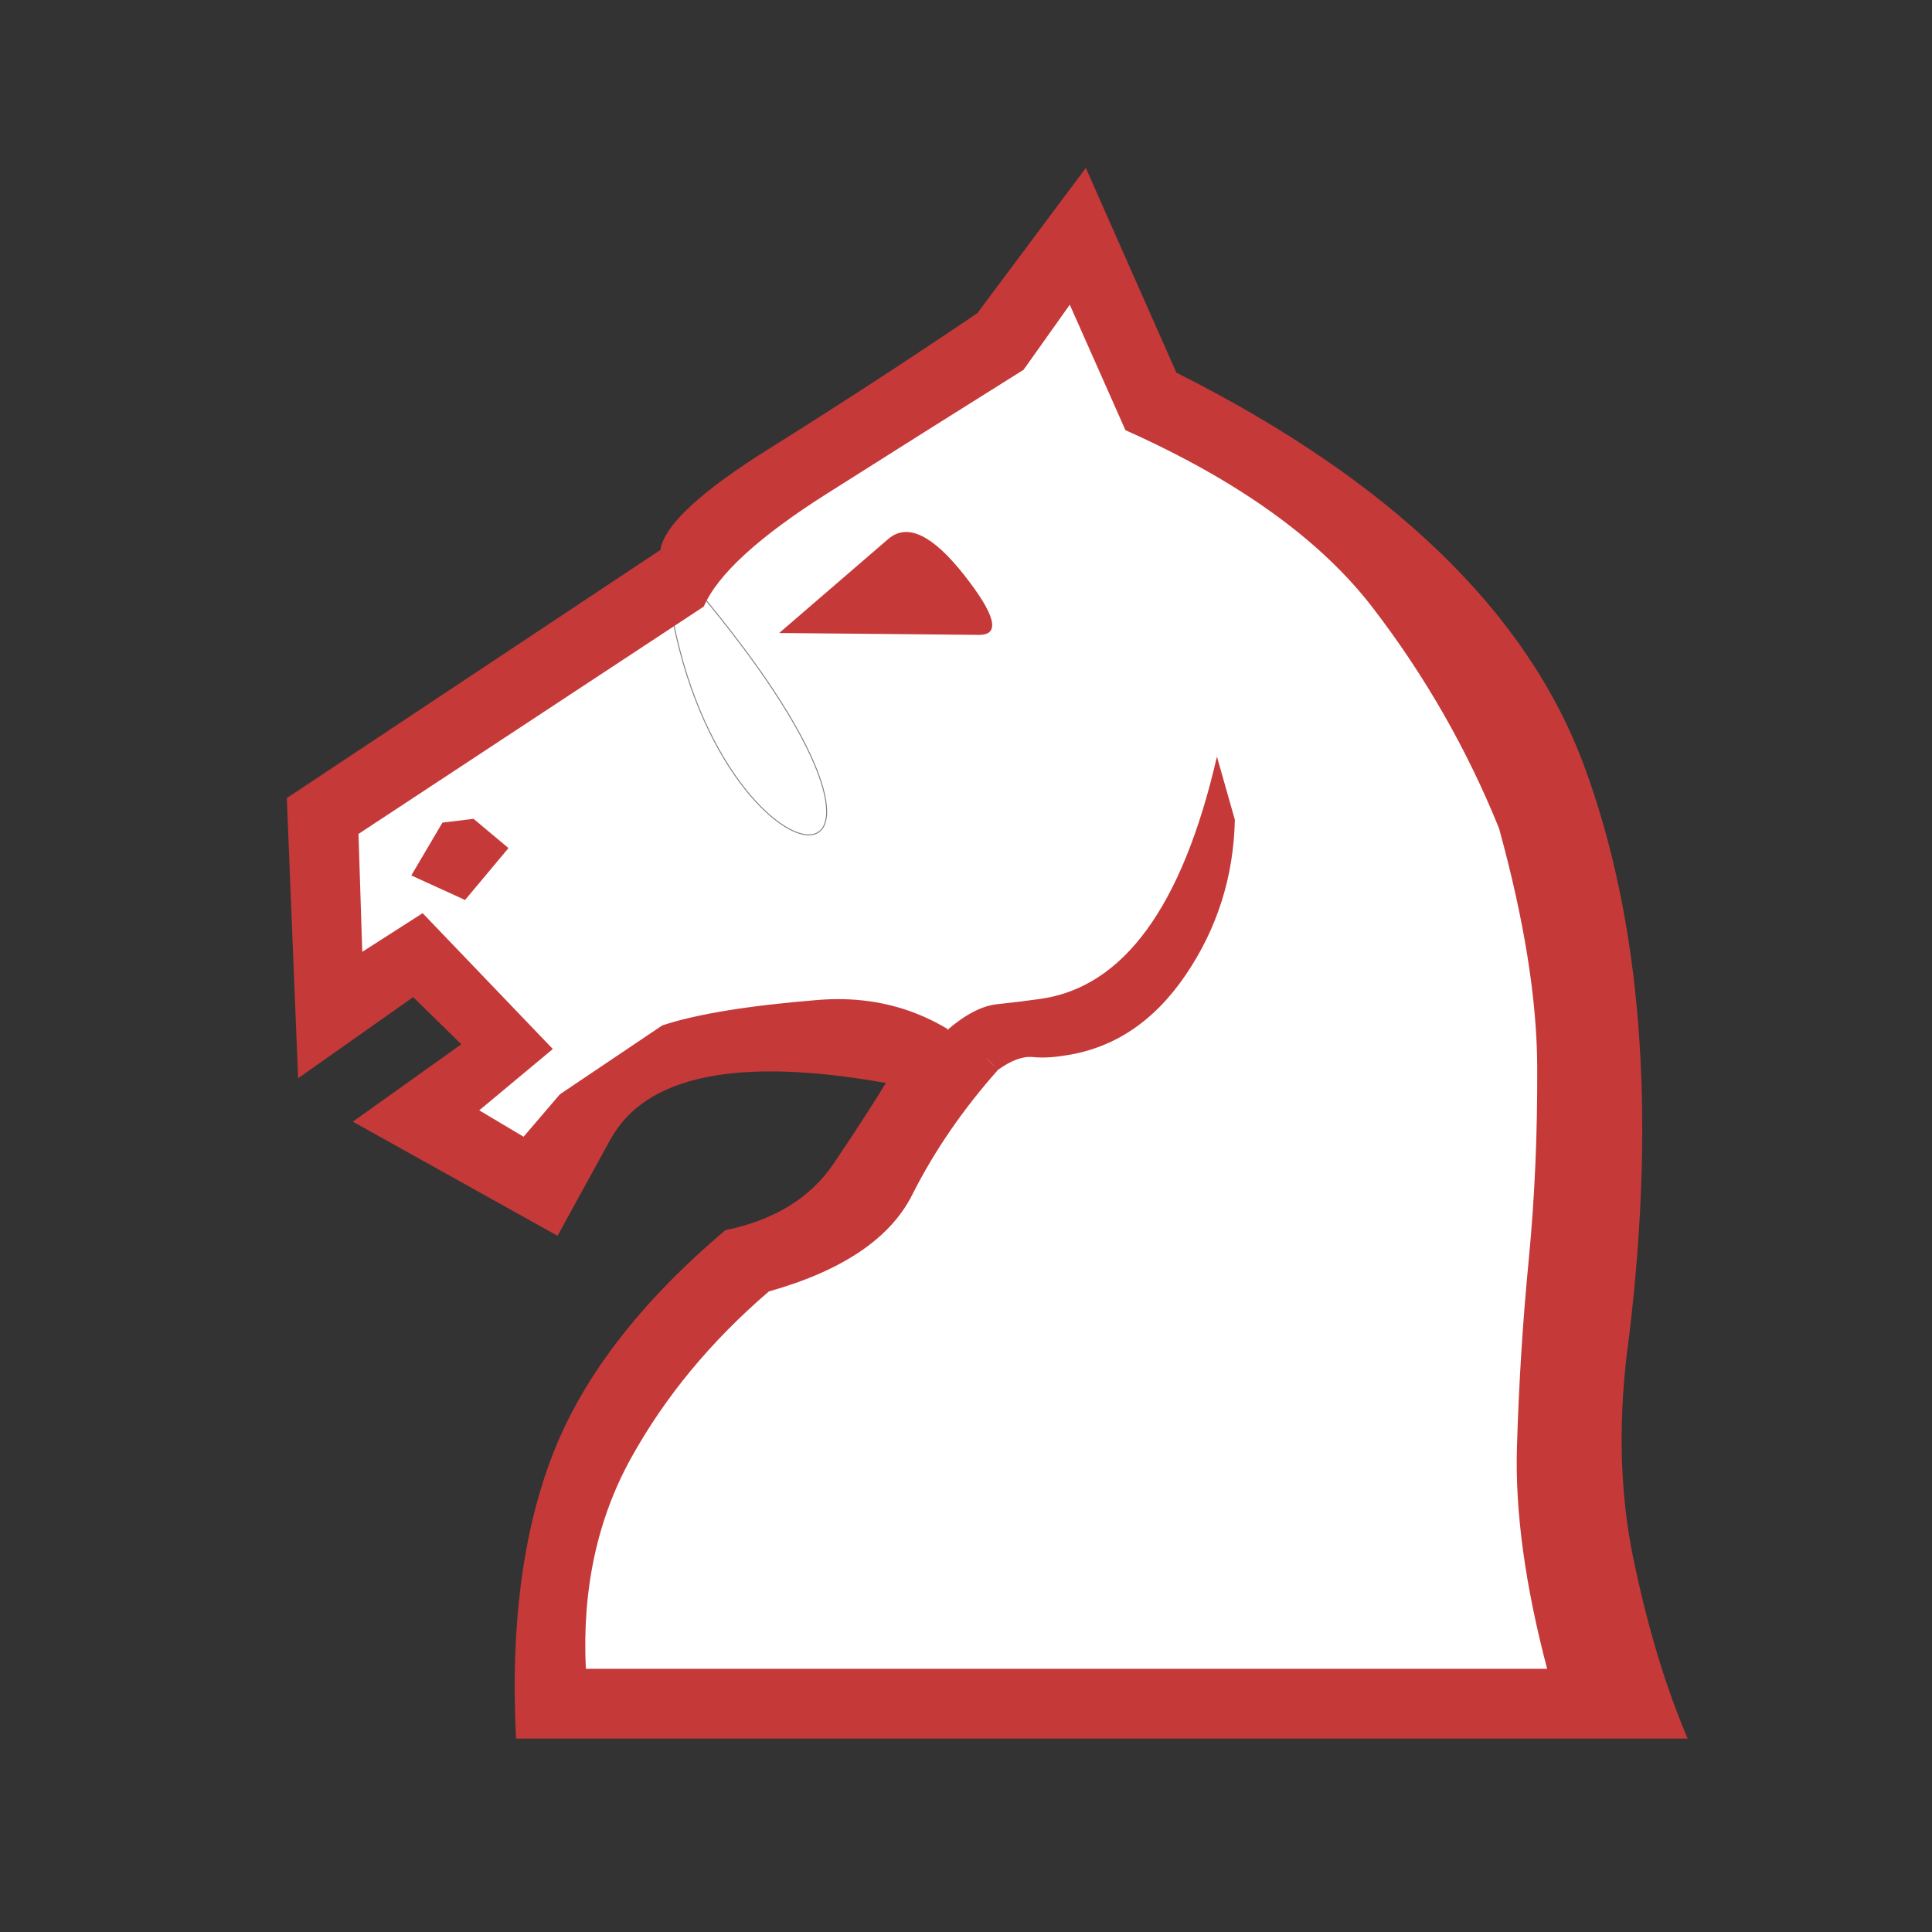 <?xml version="1.0" encoding="utf-8"?>
<svg viewBox="0 0 2048 2048" xmlns="http://www.w3.org/2000/svg">
  <rect x="0" y="0" width="2048" height="2048" fill="#333333" stroke="none"/>
  <g id="g3337-3" style="fill:#f9f9f9;fill-opacity:1" transform="matrix(1, 0, 0, 1, -1.4210854715202004e-13, 2.842170943040401e-14)">
    <g style="fill:#f9f9f9;fill-opacity:1" transform="matrix(1,0,0,-1,0,2048)" id="g4-6">
      <path style="fill-opacity: 1; fill: rgb(255, 255, 255); stroke: rgb(128, 128, 128);" d="m 706.508,1434.627 c 4,26 59.856,70.511 132.856,116.178 73,45.667 144.331,89.161 218.33,139.161 l 86.797,106.271 85.153,-169.271 c 228,-114.667 369.997,-292.884 430.33,-456.551 60.333,-163.667 41.455,-271.545 12.788,-510.212 -12,-85.333 -1.822,-192.37 13.178,-264.703 15,-72.333 8.133,-88.105 31.466,-142.771 L 588.22,241.881 c -6,118.667 9.169,188.794 41.169,271.127 32,82.333 66.966,120.28 156.966,196.28 52,10.667 118.537,60.367 143.203,97.034 24.667,36.667 56.017,88.864 68.017,108.864 -157.333,28 -362.051,24.427 -378.78,-51.322 L 567.136,800.915 458.61,865.508 528.051,936.661 438,1027.881 l -87.288,-49.119 -7.661,203.712 378.644,260.83 c 336.348,-388.678 25.129,-355.729 -15.186,-8.678 z" id="path6-7"/>
    </g>
  </g>
  <g id="g3337" transform="matrix(1, 0, 0, 1, -1.4210854715202004e-13, 2.842170943040401e-14)">
    <g style="fill:#000000" transform="matrix(1 0 0 -1 0 2048)" id="g4">
      <path style="fill: rgb(197, 57, 57);" d="m1004 956q31-17 54-42 21 15 36.5 13.5t33.5 1.5q78 11 128.5 85t52.5 165l-19 67q-55-239-188-257-21-3-45-5.5t-53-27.5zm-258 449l-46 60q6 39 115.5 107.5t220.5 143.5l115 154 96-217q342-172 432.5-417.5t47.5-603.5q-18-128 4.5-236.5t57.5-190.5h-1242q-9 178 39 301.5t183 237.5q78 16 115 71t55 85q-236 42-292-60l-56-102-217 121 115 82-51 50-122-86-12 297 396 263q12-18 23-31t23-29l-366-241 4-125 64 41 138-144-78-65 47-28 38.5 45t108.5 73q54 18 165 27t191-74q-56-63-91-132.5t-152-102.5q-92-79-146-176.5t-48-223.5h1019q-35 133-32 234.5t12.5 199 9 205-40.5 252.5q-51 126-134 234t-262 188l-59 133-49-69q-99-62-208-131t-131-120zm292-30l-212 2 116 100q30 25 80-38.5t16-63.5zm-536-195l37-31-46-55-57 26 33 56z" id="path6"/>
    </g>
  </g>
  <ellipse style="stroke: none; stroke-width: 133.49; fill: rgb(197, 57, 57);" id="path835" cx="720.814" cy="609.627" rx="25.492" ry="32.542" transform="matrix(1, 0, 0, 1, -1.4210854715202004e-13, 2.842170943040401e-14)"/>
  <ellipse style="stroke: none; stroke-width: 121.883; fill: rgb(197, 57, 57);" id="path837" cx="1022.915" cy="1109.152" rx="29.288" ry="22.237" transform="matrix(1, 0, 0, 1, -1.4210854715202004e-13, 2.842170943040401e-14)"/>
</svg>